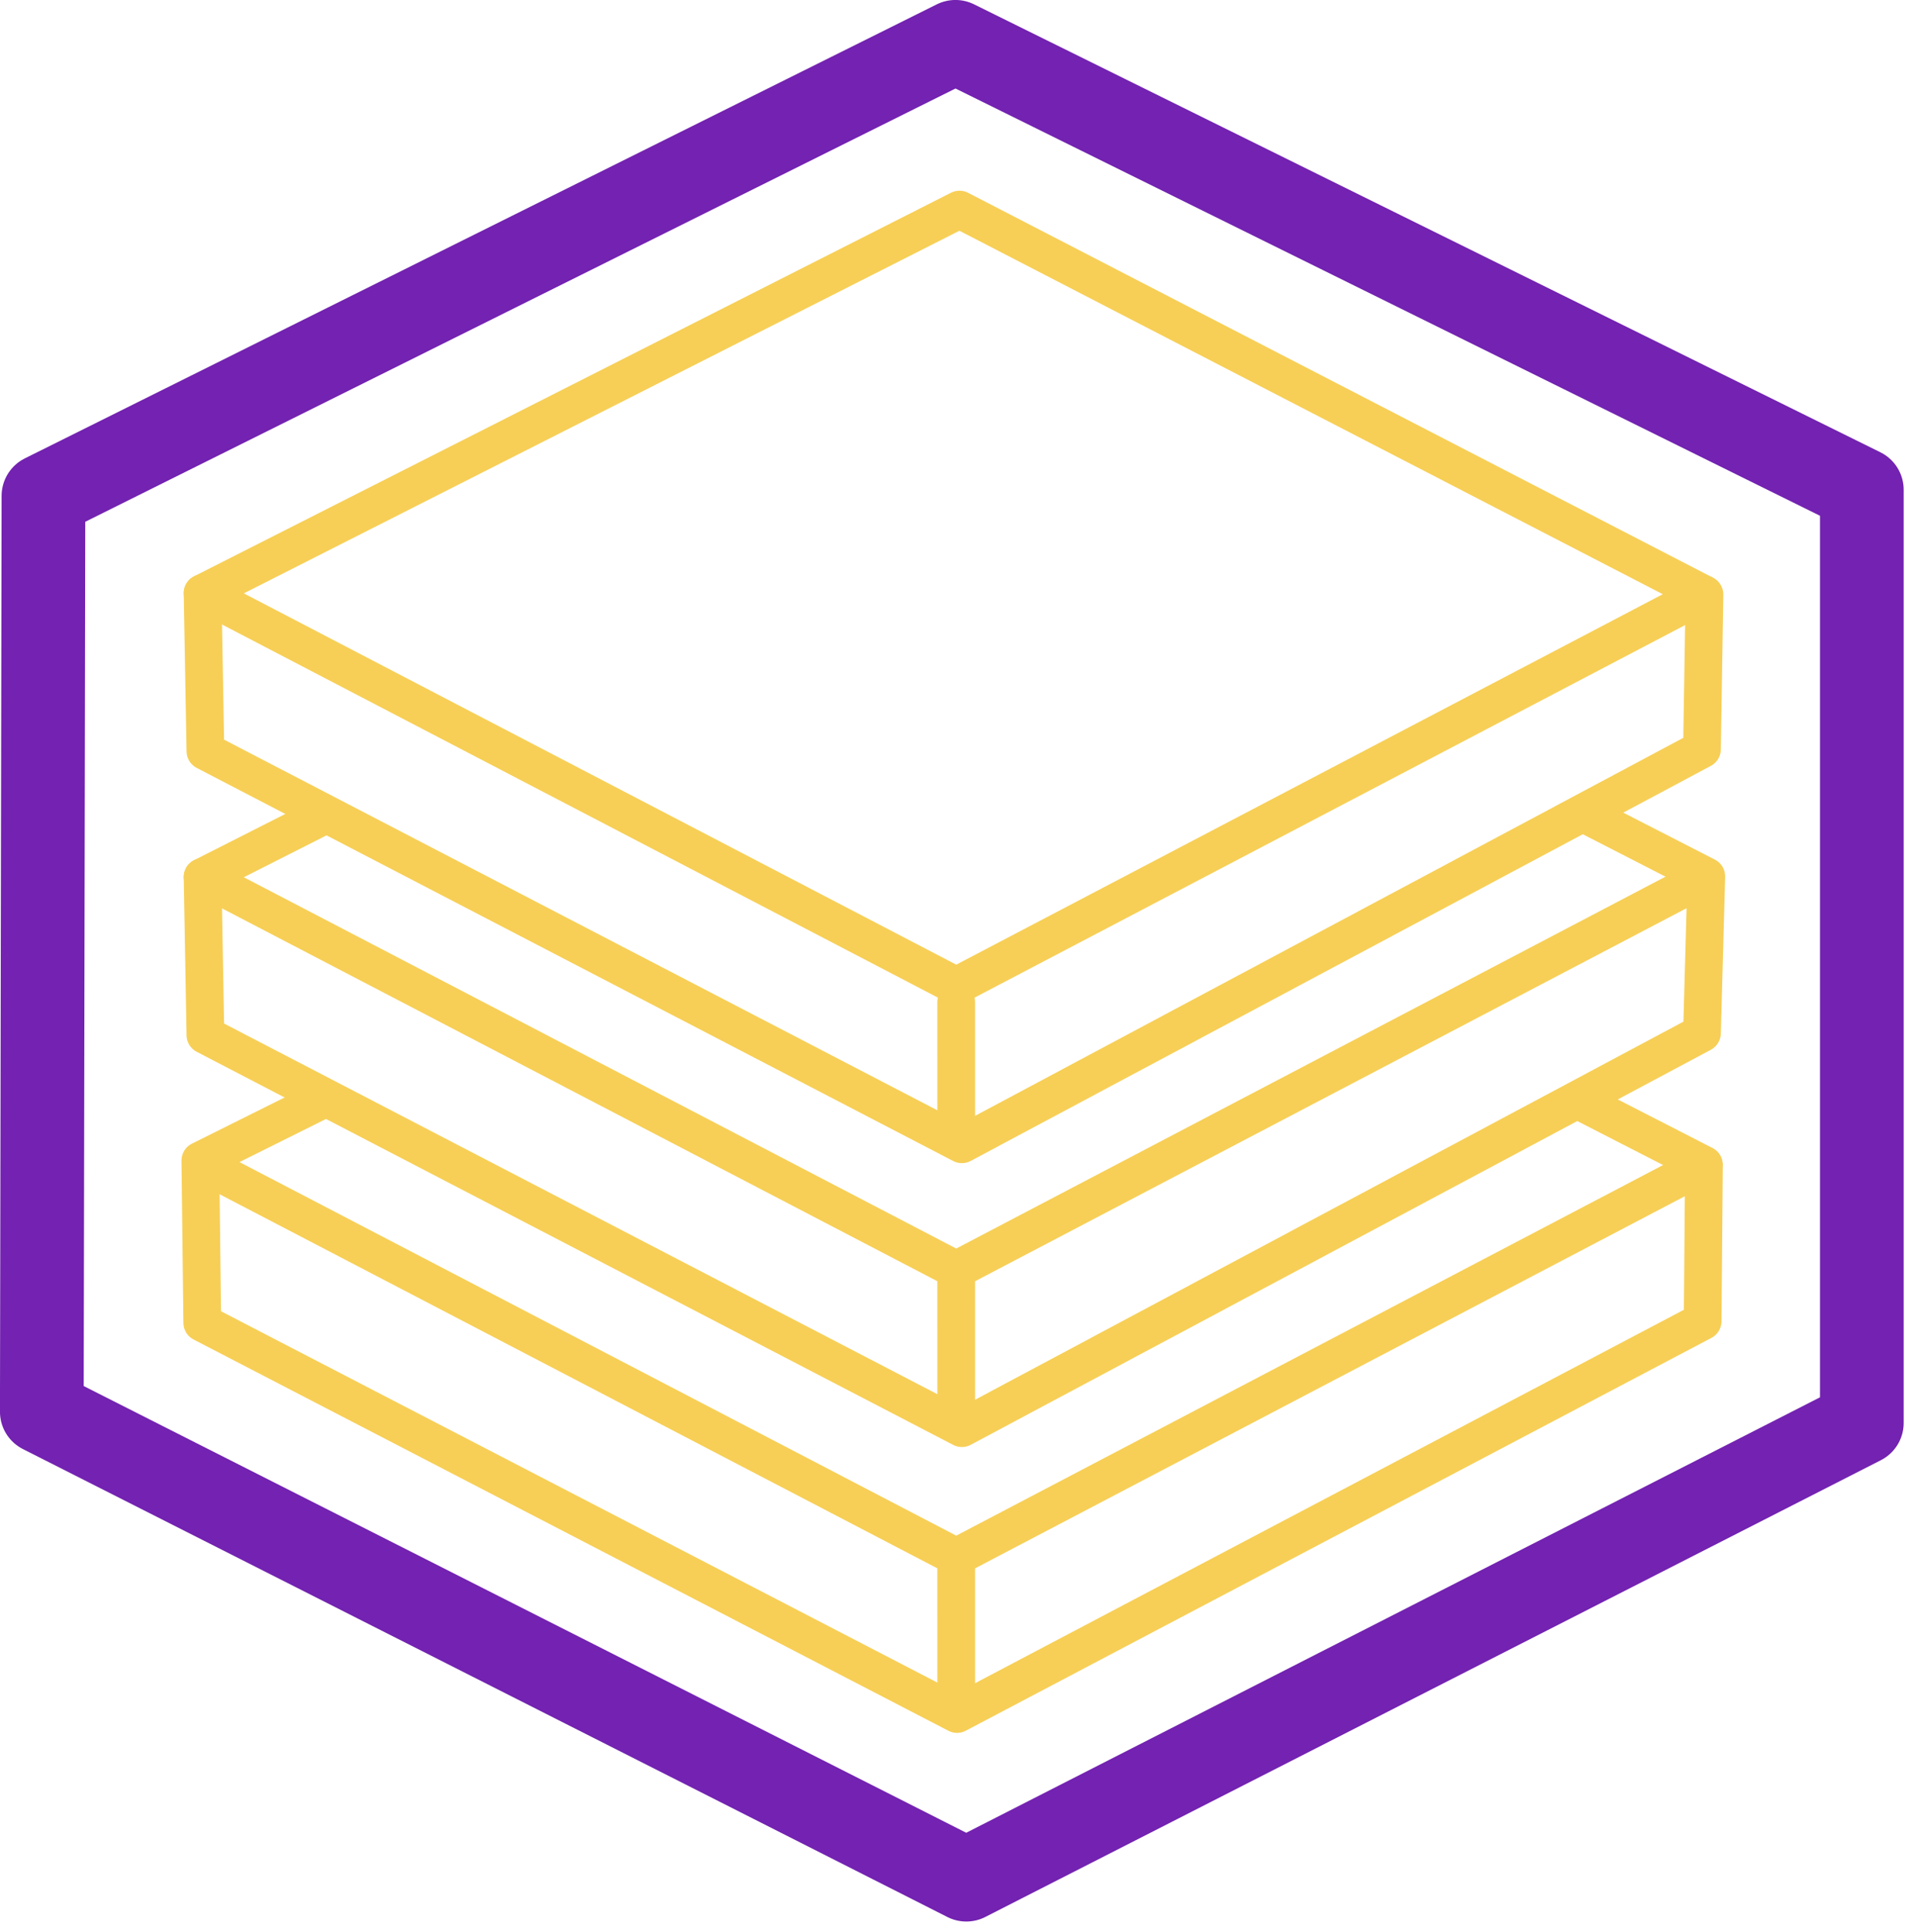 <svg width="123" height="124" xmlns="http://www.w3.org/2000/svg" fill-rule="evenodd" clip-rule="evenodd" stroke-linecap="round" stroke-linejoin="round" stroke-miterlimit="1.5">
    <g fill="none">
        <g stroke="#f7cf56" stroke-width="2.42">
            <path d="M20.642 70.594l-7.787 3.882.123 10.412 48.428 25.107 47.84-25.208.084-10.037-7.686-3.94"/>
            <path d="M12.999 74.706l48.358 25.208 47.954-25.147M61.354 108.91l-.001-8.548"/>
            <path d="M20.923 52.265l-7.924 4.016.181 10.144 48.536 25.226L109.203 66.3l.278-10.058-7.735-3.967"/>
            <path d="M12.999 56.281l48.358 25.208 47.954-25.147M61.354 90.485l-.001-8.549"/>
            <path d="M61.563 13.449L12.999 38.063l.181 10.144 48.536 25.226 47.487-25.351.16-9.929-47.8-24.704z"/>
            <path d="M12.999 38.063l48.358 25.208 47.954-25.147M61.354 72.863l-.001-8.549"/>
        </g>
        <path d="M61.303 2.683l58.157 28.748v59.885l-57.459 29.311-59.318-30.03.105-58.776L61.303 2.683z" stroke="#7322b1" stroke-width="5.37"/>
    </g>
</svg>
